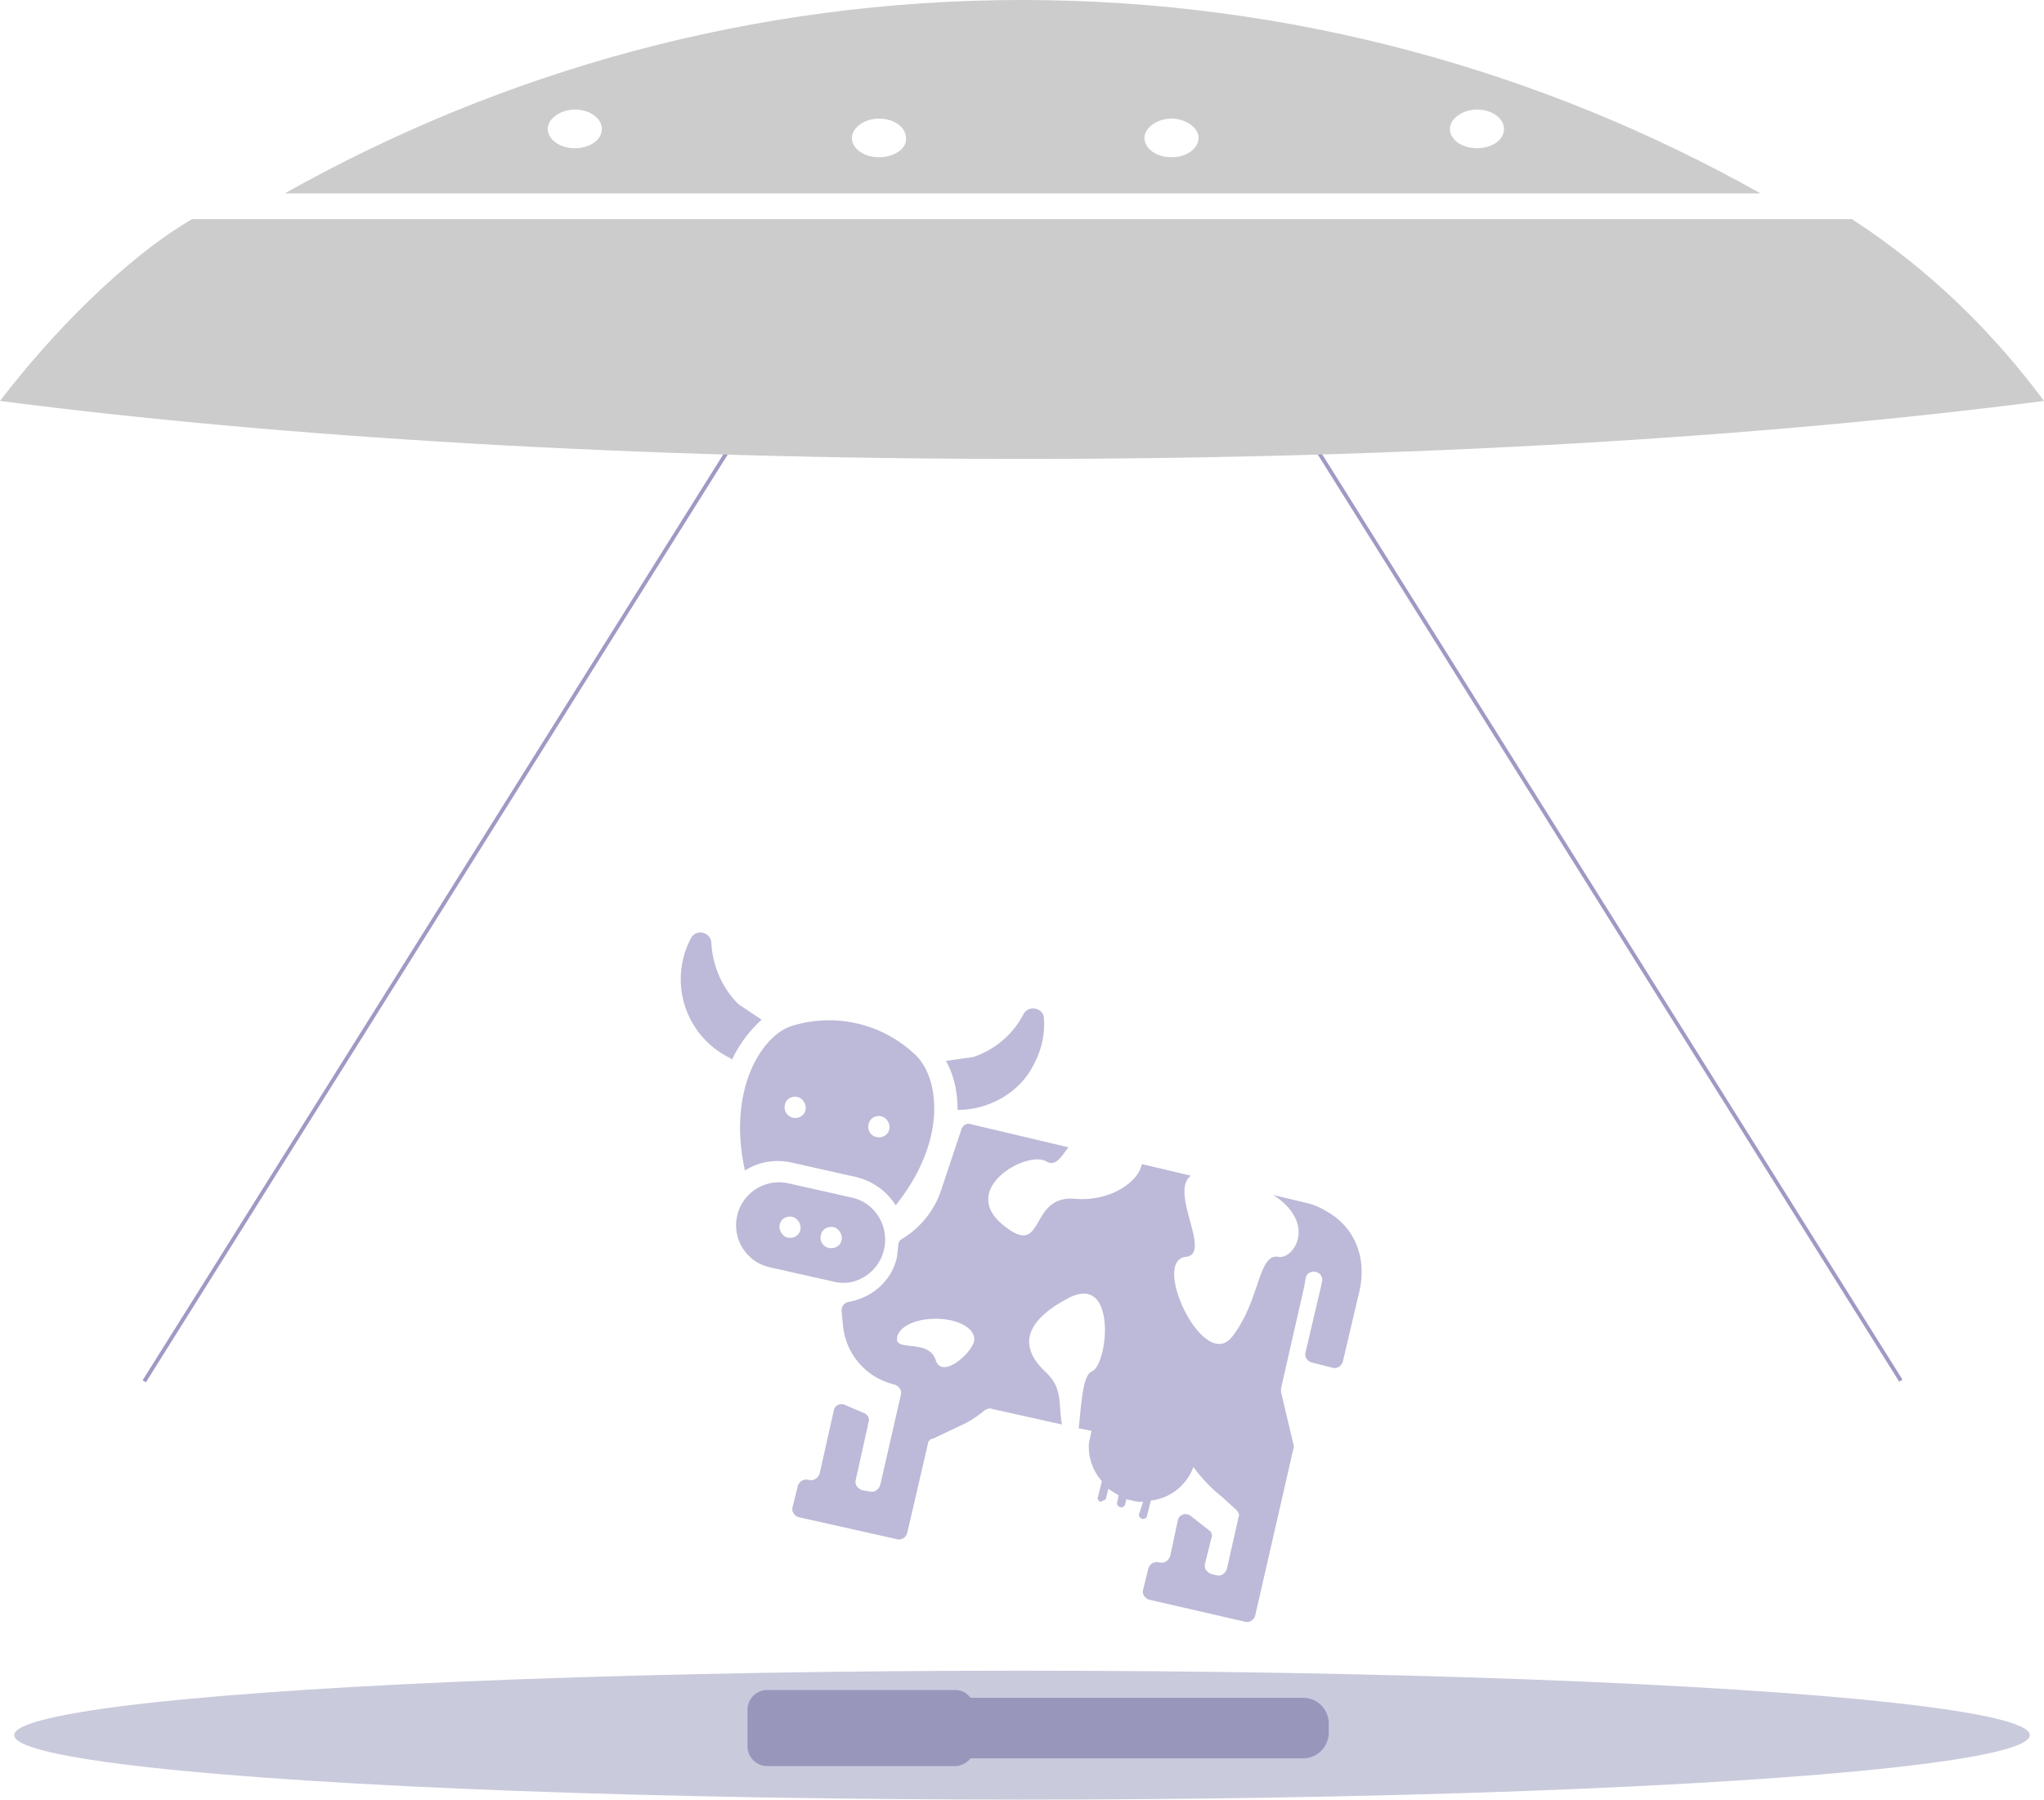 <svg xmlns="http://www.w3.org/2000/svg" id="Layer_1" x="0" y="0" version="1.1" viewBox="0 0 158.6 139.6" xml:space="preserve"><defs/><style>.st0{fill:#a199c4}.st1{fill:#cacadd}.st2{fill:#9996bc}.st3{fill:#ccc}.st4{fill:#bcbad8}</style><path d="M33.9 27.7h.3v86h-.3z" class="st0" transform="rotate(32.1 34 70.7)"/><path d="M124.4 27.7h.3v86h-.3z" class="st0" transform="rotate(147.9 124.6 70.7)"/><ellipse cx="79.3" cy="134.6" class="st1" rx="78.2" ry="5"/><path d="M101.1 131.7H75.3c-.3-.4-.7-.6-1.2-.6H59.5c-.8 0-1.5.7-1.5 1.5v2.9c0 .8.7 1.5 1.5 1.5h14.6c.5 0 1-.3 1.2-.6H101a2 2 0 002.1-2.1v-.5a2 2 0 00-2-2.1z" class="st2"/><path d="M143.7 17H14.9C9.6 20.1 3.9 26 0 31.1c21.6 2.8 49.2 4.5 79.3 4.5s57.7-1.7 79.3-4.5c-3.8-5.1-8.6-10-14.9-14.1zM79.3 0C58.5 0 39 5.5 22.1 15h114.5C119.7 5.5 100.1 0 79.3 0zM44.6 11.5c-1.2 0-2.1-.7-2.1-1.5s1-1.5 2.1-1.5c1.2 0 2.1.7 2.1 1.5 0 .9-1 1.5-2.1 1.5zm23.6.7c-1.2 0-2.1-.7-2.1-1.5s1-1.5 2.1-1.5c1.2 0 2.1.7 2.1 1.5.1.8-.9 1.5-2.1 1.5zm22.7 0c-1.2 0-2.1-.7-2.1-1.5s1-1.5 2.1-1.5 2.1.7 2.1 1.5-.9 1.5-2.1 1.5zm23.7-.7c-1.2 0-2.1-.7-2.1-1.5s1-1.5 2.1-1.5c1.2 0 2.1.7 2.1 1.5 0 .9-1 1.5-2.1 1.5z" class="st3"/><g><path d="M74.3 86.1c2.4 0 4.8-1.3 5.9-3.5.6-1.1.9-2.4.8-3.6 0-.8-1.2-1.1-1.6-.3a6.8 6.8 0 01-3.9 3.3l-2.1.3c.5.9.9 2.1.9 3.8 0-.1 0 0 0 0zM57.8 90.8c1.1-.7 2.4-.9 3.7-.6l4.9 1.1a5 5 0 013.1 2.2c4-5 3.4-9.8 1.6-11.6a9.7 9.7 0 00-9.7-2.3c-2.2.7-5 4.8-3.6 11.2zm9.6-3.6c.1-.5.6-.7 1-.6s.7.6.6 1c-.1.5-.6.7-1 .6a.8.8 0 01-.6-1zm-6.5-1.5c.1-.5.6-.7 1-.6s.7.6.6 1c-.1.5-.6.7-1 .6s-.7-.5-.6-1zM59.1 79.1l-1.8-1.2c-1.3-1.3-2-3-2.1-4.7 0-.9-1.2-1.2-1.6-.4a6.8 6.8 0 003.1 9.3l.1.1a9.8 9.8 0 012.3-3.1zM68.6 96.9c.4-1.8-.7-3.6-2.5-4l-4.9-1.1a3.3 3.3 0 10-1.5 6.5l4.9 1.1c1.8.5 3.6-.7 4-2.5zm-6.5-1.5c-.1.5-.6.7-1 .6s-.7-.6-.6-1c.1-.5.6-.7 1-.6s.7.6.6 1zm1.6.4c.1-.5.6-.7 1-.6s.7.6.6 1c-.1.5-.6.7-1 .6a.8.8 0 01-.6-1z" class="st4"/><path d="M103.6 94.4c-.7-.5-1.4-.9-2.3-1.1l-2.5-.6c3.4 2.2 1.6 5 .4 4.8-1.6-.3-1.4 3.4-3.6 6.2s-6.3-5.9-3.6-6.2c2.1-.2-1.3-5 .4-6.3l-3.8-.9c-.3 1.5-2.6 2.9-5.1 2.7-3.8-.4-2.3 4.8-5.7 2-3.4-2.8 1.9-5.8 3.4-4.9.7.4 1.1-.3 1.7-1.1l-7.6-1.8c-.3-.1-.6.1-.7.4L73 92.4a7 7 0 01-3 3.7c-.2.1-.3.3-.3.5l-.1.9c-.4 1.9-2 3.2-3.8 3.5-.3.1-.5.3-.5.7l.1 1a5.2 5.2 0 004 4.7c.3.1.6.4.5.8l-1.6 7c-.1.3-.4.6-.8.5l-.6-.1c-.3-.1-.6-.4-.5-.8l1-4.5c.1-.3-.1-.6-.4-.7l-1.4-.6c-.4-.2-.8 0-.9.4l-1.1 4.9c-.1.3-.4.6-.8.5h-.1c-.3-.1-.7.1-.8.5l-.4 1.6c-.1.3.1.7.5.8l7.6 1.7c.3.1.7-.1.8-.5L72 112c0-.2.2-.4.4-.4l2.1-1c.7-.3 1.3-.7 1.9-1.2.2-.1.4-.2.6-.1l5.4 1.2c-.3-1.7.1-2.8-1.3-4.1-1.8-1.7-2-3.7 1.8-5.7s3.1 5.2 1.8 5.7c-.7.3-.8 2.6-1 4.4l1 .2-.2.9a4 4 0 001 3l-.3 1.2c-.1.2.1.4.2.4l.4-.2.2-.8.8.5-.1.5c-.1.2.1.4.2.4.2.1.4-.1.4-.2l.1-.4.9.2h.4l-.3.9c-.1.2.1.4.2.4.2.1.4-.1.4-.2l.3-1.2a4 4 0 003.3-2.6 12 12 0 002.2 2.3l1.1 1c.2.2.3.4.2.6l-.9 4c-.1.3-.4.6-.8.5l-.4-.1c-.3-.1-.6-.4-.5-.8l.5-2c.1-.2 0-.5-.2-.6l-1.4-1.1c-.4-.3-.9-.1-1 .3l-.6 2.8c-.1.3-.4.6-.8.5h-.1c-.3-.1-.7.1-.8.5l-.4 1.6c-.1.3.1.7.5.8l7.4 1.7c.3.1.7-.1.8-.5l3-13.1-1-4.2v-.3l1.8-7.9.1-.6c.1-.8 1.3-.7 1.3.1l-.1.5-1.2 5.1c-.1.3.1.7.5.8l1.6.4c.3.1.7-.1.8-.5l1.2-5.1c.7-2.6-.1-4.8-1.8-6.1zm-31 11.1c-.5-1.6-3-.7-3-1.6 0-.9 1.3-1.6 3-1.6s3 .7 3 1.6c0 .9-2.5 3.2-3 1.6z" class="st4"/></g></svg>